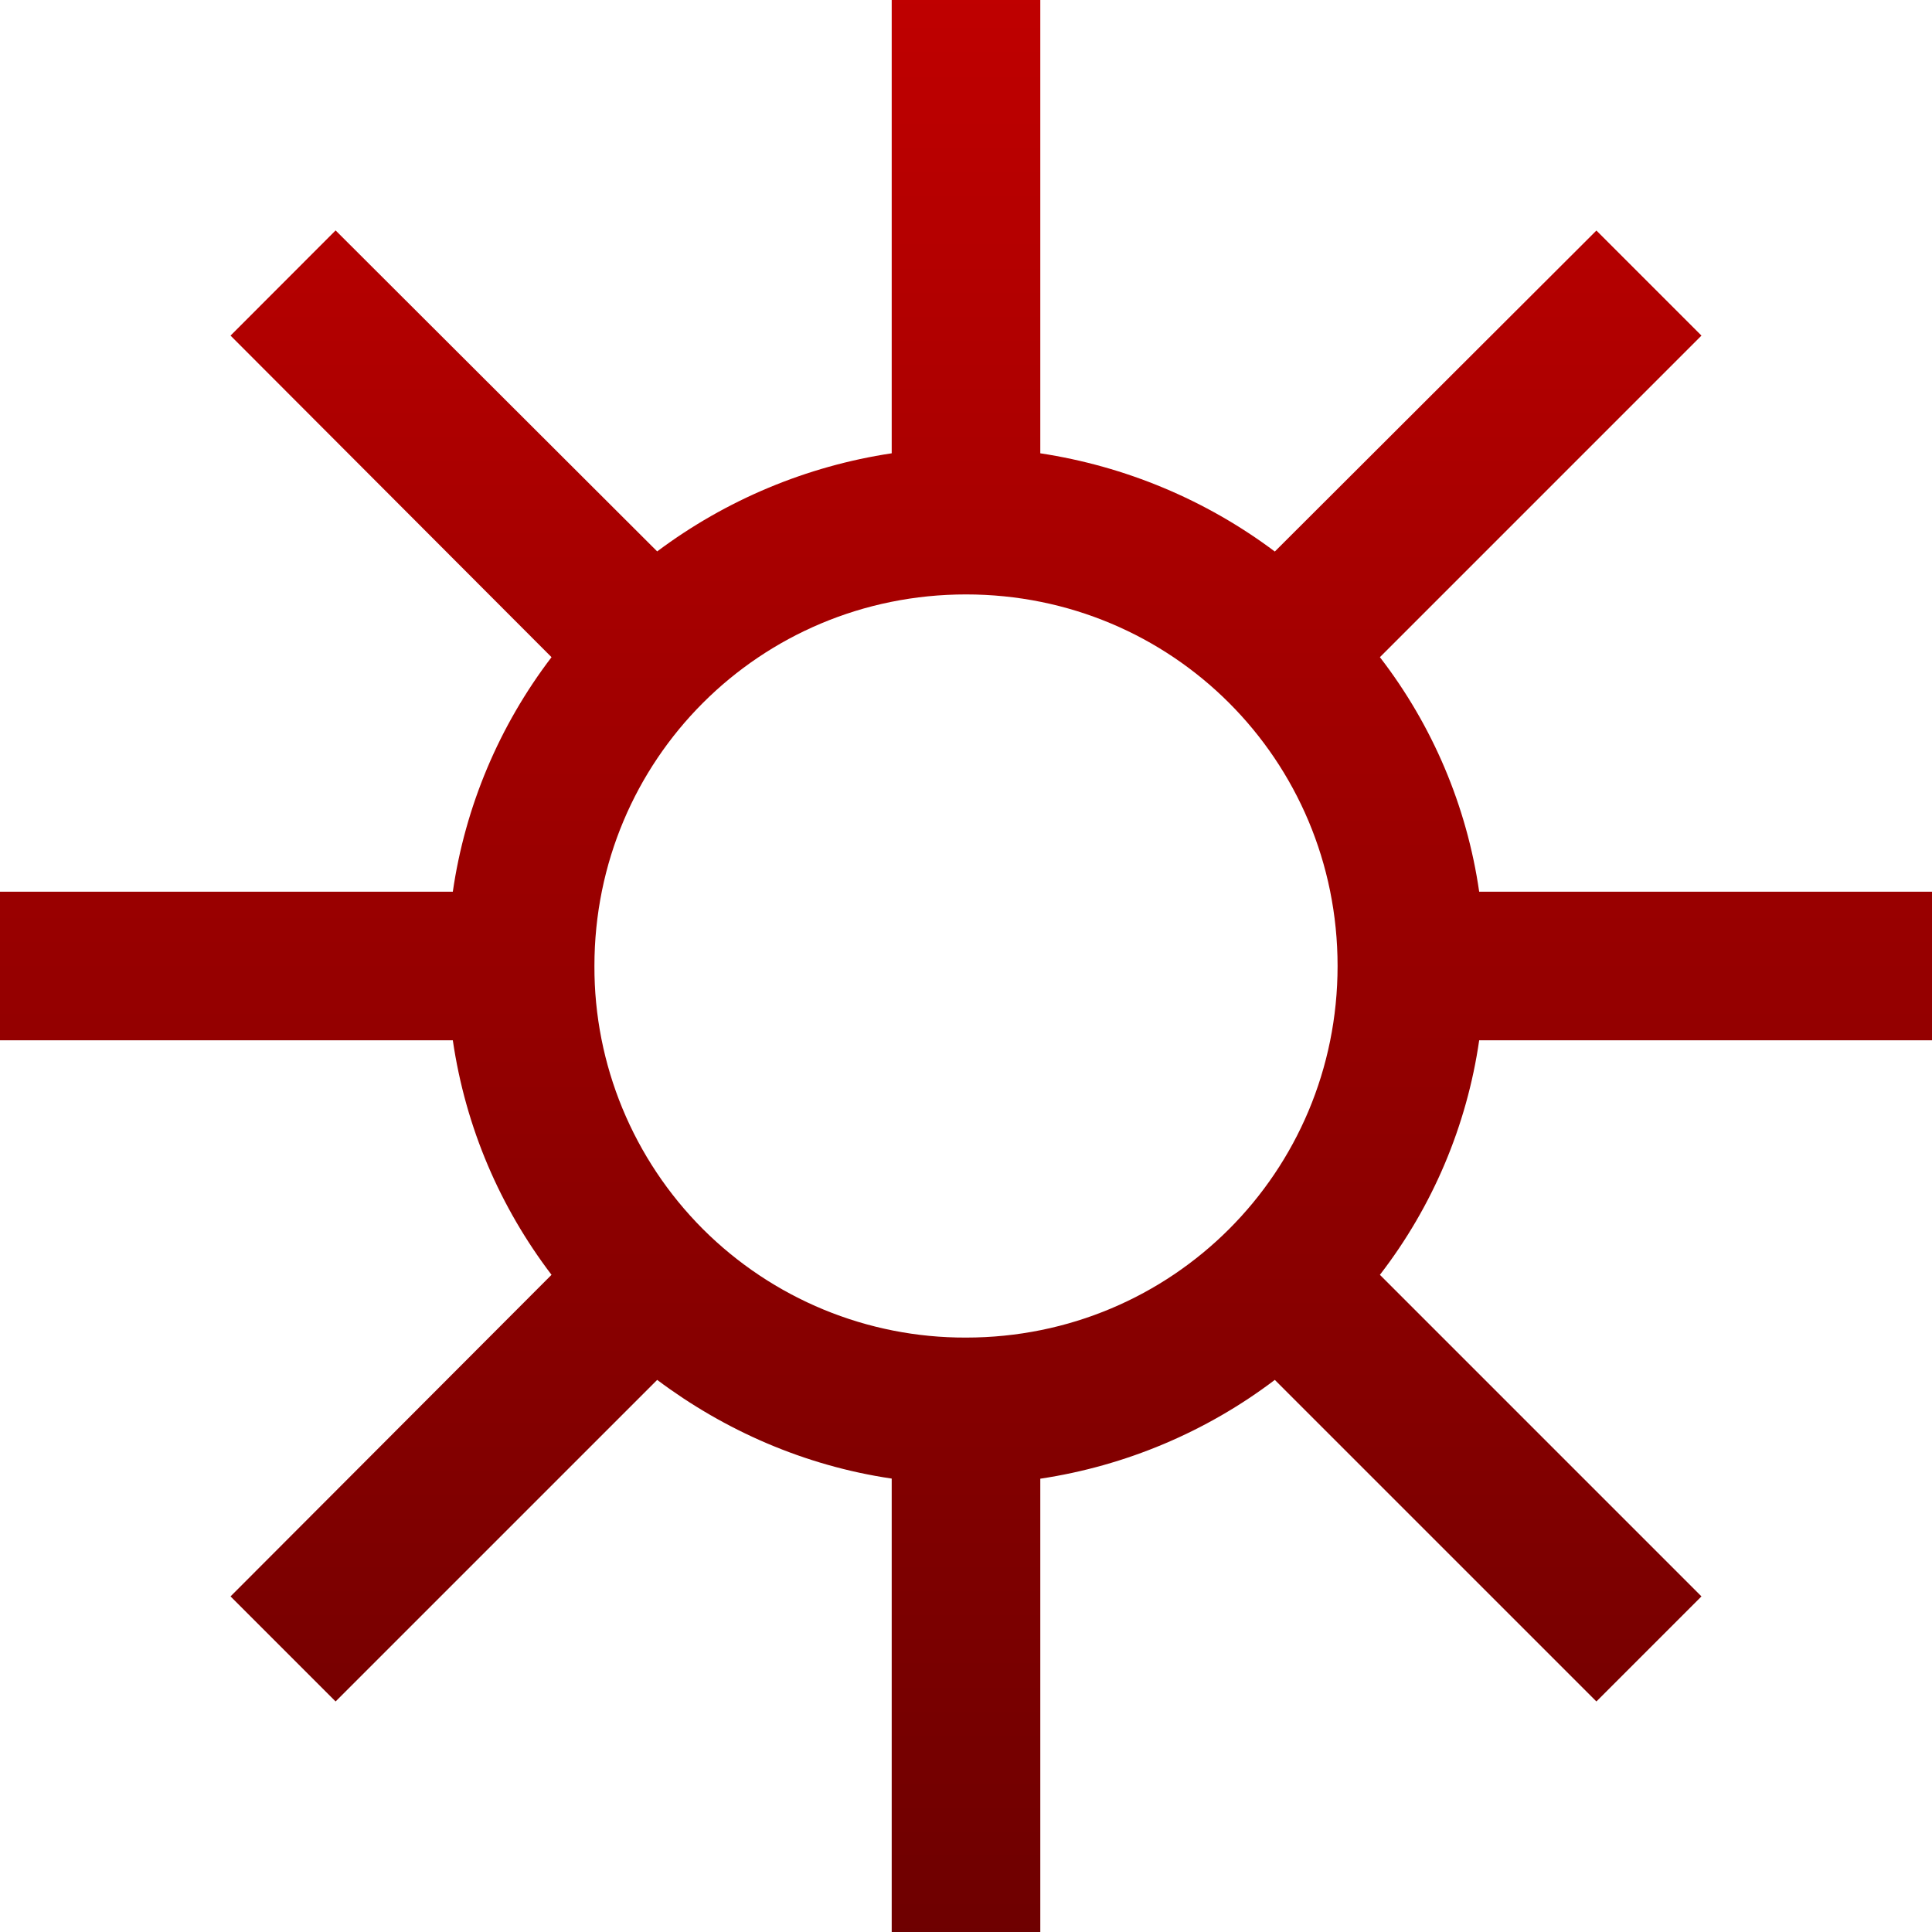 <svg xmlns="http://www.w3.org/2000/svg" xmlns:xlink="http://www.w3.org/1999/xlink" width="64" height="64" viewBox="0 0 64 64" version="1.1"><defs><linearGradient id="linear0" gradientUnits="userSpaceOnUse" x1="0" y1="0" x2="0" y2="1" gradientTransform="matrix(64,0,0,64,0,0)"><stop offset="0" style="stop-color:#bf0000;stop-opacity:1;"/><stop offset="1" style="stop-color:#6e0000;stop-opacity:1;"/></linearGradient></defs><g id="surface1"><path style=" stroke:none;fill-rule:nonzero;fill:url(#linear0);" d="M 29.539 0 L 29.539 15.016 C 26.719 15.441 24.051 16.559 21.77 18.266 L 11.117 7.633 L 7.637 11.117 L 18.27 21.77 C 16.539 24.039 15.41 26.711 15 29.539 L 0 29.539 L 0 34.461 L 15 34.461 C 15.426 37.367 16.574 40 18.27 42.23 L 7.637 52.883 L 11.117 56.363 L 21.77 45.711 C 24 47.383 26.652 48.555 29.539 48.98 L 29.539 64 L 34.461 64 L 34.461 48.984 C 37.285 48.559 39.957 47.434 42.23 45.711 L 52.883 56.363 L 56.363 52.883 L 45.711 42.23 C 47.457 39.969 48.59 37.293 49 34.461 L 64 34.461 L 64 29.539 L 49 29.539 C 48.59 26.707 47.457 24.031 45.711 21.77 L 56.363 11.117 L 52.883 7.637 L 42.23 18.27 C 39.949 16.559 37.281 15.445 34.461 15.016 L 34.461 0 Z M 32 19.691 C 38.828 19.691 44.309 25.172 44.309 32 C 44.309 38.828 38.828 44.309 32 44.309 C 28.73 44.32 25.598 43.023 23.285 40.715 C 20.977 38.402 19.68 35.27 19.691 32 C 19.691 25.172 25.172 19.691 32 19.691 Z M 32 19.691 "/></g></svg>
